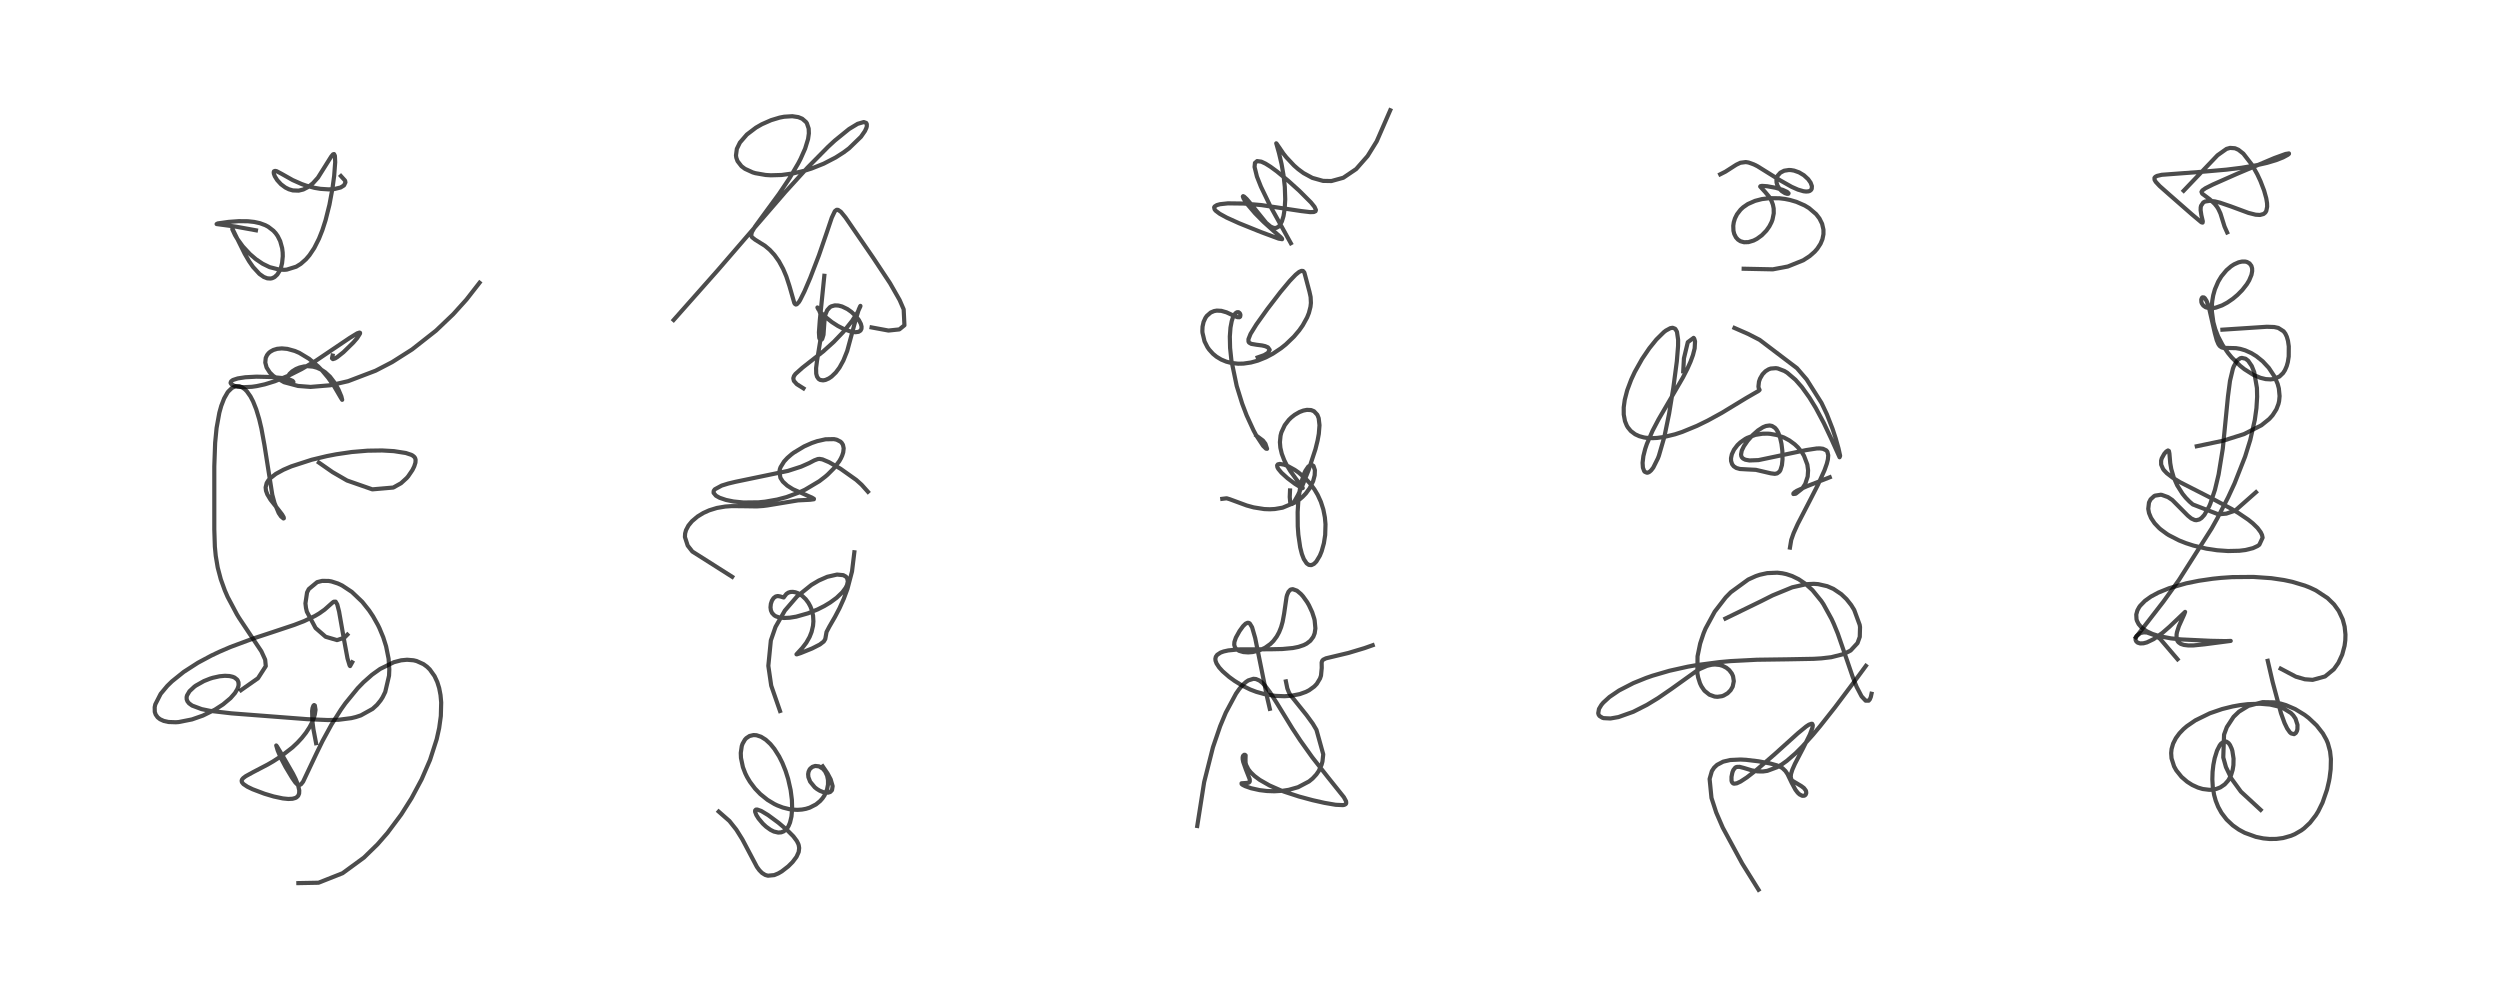 <?xml version="1.0" encoding="utf-8" standalone="no"?>
<!DOCTYPE svg PUBLIC "-//W3C//DTD SVG 1.1//EN"
  "http://www.w3.org/Graphics/SVG/1.1/DTD/svg11.dtd">
<!-- Created with matplotlib (https://matplotlib.org/) -->
<svg height="288pt" version="1.1" viewBox="0 0 720 288" width="720pt" xmlns="http://www.w3.org/2000/svg" xmlns:xlink="http://www.w3.org/1999/xlink">
 <defs>
  <style type="text/css">*{stroke-linecap:butt;stroke-linejoin:round;}</style>
 </defs>
 <g id="figure_1">
  <g id="patch_1">
   <path d="M 0 288 
L 720 288 
L 720 0 
L 0 0 
z
" style="fill:#ffffff;"/>
  </g>
  <g id="axes_1">
   <g id="line2d_1">
    <path clip-path="url(#pa37e6d76b0)" d="M 85.926 254.335 
L 91.737 254.224 
L 98.663 251.484 
L 104.804 246.993 
L 108.732 243.16 
L 111.572 239.904 
L 115.562 234.56 
L 118.53 229.867 
L 121.432 224.436 
L 123.85 218.851 
L 125.764 212.897 
L 126.48 209.682 
L 126.958 206.23 
L 127.062 202.315 
L 126.873 200.198 
L 126.481 198.154 
L 125.934 196.409 
L 125.14 194.702 
L 123.778 192.798 
L 122.971 192.015 
L 121.961 191.273 
L 119.981 190.379 
L 119.09 190.163 
L 117.233 190.009 
L 115.541 190.168 
L 113.438 190.711 
L 109.462 192.663 
L 107.159 194.309 
L 104.686 196.491 
L 103 198.227 
L 99.474 202.543 
L 98.207 204.332 
L 95.493 208.629 
L 92.877 213.425 
L 91.102 217.068 
L 87.293 225.123 
L 86.724 225.839 
L 86.301 226.089 
L 86.085 226.11 
L 85.643 225.935 
L 85.088 225.394 
L 84.17 224.086 
L 82.26 220.903 
L 80.867 218.254 
L 79.962 216.104 
L 79.555 214.699 
L 79.737 214.916 
L 81.378 217.629 
L 84.385 222.86 
L 85.17 224.441 
L 85.861 226.171 
L 86.187 227.647 
L 86.146 228.531 
L 85.882 229.168 
L 85.434 229.616 
L 85.089 229.807 
L 84.243 230.042 
L 83.023 230.103 
L 81.445 229.946 
L 78.807 229.382 
L 76.17 228.595 
L 72.761 227.306 
L 71.254 226.578 
L 70.114 225.818 
L 69.667 225.27 
L 69.59 224.827 
L 69.715 224.486 
L 70.049 224.088 
L 70.778 223.542 
L 72.962 222.343 
L 77.081 220.193 
L 78.66 219.278 
L 81.047 217.734 
L 84.176 215.298 
L 85.634 213.93 
L 86.927 212.533 
L 88.111 211.033 
L 89.17 209.403 
L 89.795 208.215 
L 90.317 206.965 
L 90.671 205.777 
L 90.871 204.424 
L 90.675 203.181 
L 90.474 203.058 
L 90.273 203.202 
L 90.002 203.927 
L 89.886 204.776 
L 89.964 207.725 
L 90.271 210.057 
L 91.032 214.042 
L 91.032 214.042 
" style="fill:none;stroke:#000000;stroke-linecap:square;stroke-opacity:0.7;stroke-width:1.2;"/>
   </g>
   <g id="line2d_2">
    <path clip-path="url(#pa37e6d76b0)" d="M 101.434 190.741 
L 100.827 191.835 
L 100.692 191.657 
L 100.075 189.618 
L 99.096 184.329 
L 97.656 176.129 
L 97.133 174.09 
L 96.659 173.271 
L 96.122 173.291 
L 95.756 173.557 
L 93.471 175.586 
L 91.898 176.692 
L 90.808 177.337 
L 87.608 178.869 
L 84.751 179.972 
L 78.408 182.087 
L 73.076 183.844 
L 66.375 186.333 
L 63.224 187.687 
L 60.926 188.774 
L 57.016 190.866 
L 52.922 193.502 
L 49.527 196.229 
L 48.186 197.533 
L 46.271 199.829 
L 44.724 202.865 
L 44.551 203.668 
L 44.574 205.011 
L 44.835 205.79 
L 45.397 206.584 
L 46.092 207.137 
L 47.168 207.629 
L 48.532 207.934 
L 50.634 208.01 
L 51.461 207.95 
L 55.286 207.195 
L 58.444 206.085 
L 61.91 204.374 
L 64.235 202.869 
L 66.375 201.078 
L 67.664 199.61 
L 68.369 198.435 
L 68.627 197.731 
L 68.714 197.267 
L 68.677 196.512 
L 68.44 195.934 
L 68.289 195.724 
L 67.568 195.149 
L 67.016 194.913 
L 66.094 194.7 
L 64.77 194.629 
L 63.237 194.769 
L 61.245 195.213 
L 60.467 195.458 
L 58.731 196.149 
L 56.401 197.459 
L 55.971 197.769 
L 54.575 199.076 
L 53.864 200.278 
L 53.747 200.76 
L 53.765 201.399 
L 53.975 201.965 
L 54.441 202.56 
L 55.329 203.205 
L 58.062 204.226 
L 60.514 204.729 
L 66.649 205.443 
L 88.428 207.118 
L 94.462 207.376 
L 97.546 207.29 
L 101.172 206.822 
L 102.469 206.51 
L 103.924 206.034 
L 107.296 204.164 
L 108.587 202.987 
L 109.629 201.706 
L 110.209 200.792 
L 110.947 199.281 
L 112.044 194.595 
L 112.122 192.809 
L 111.912 189.708 
L 111.191 186.123 
L 110.374 183.543 
L 109.284 180.918 
L 108.851 180.025 
L 107.424 177.482 
L 106.309 175.809 
L 104.345 173.343 
L 101.325 170.467 
L 98.557 168.635 
L 97.322 168.052 
L 95.482 167.461 
L 94.653 167.313 
L 92.787 167.293 
L 91.34 167.655 
L 88.929 169.652 
L 88.433 170.63 
L 87.966 173.772 
L 88.123 175.099 
L 88.381 176.185 
L 90.88 180.864 
L 93.778 183.385 
L 97.062 184.355 
L 99.17 183.659 
L 100.035 182.785 
L 100.035 182.785 
" style="fill:none;stroke:#000000;stroke-linecap:square;stroke-opacity:0.7;stroke-width:1.2;"/>
   </g>
   <g id="line2d_3">
    <path clip-path="url(#pa37e6d76b0)" d="M 69.4 198.771 
L 74.302 195.333 
L 76.544 191.842 
L 76.368 189.98 
L 75.274 187.578 
L 71.977 182.653 
L 68.89 178.016 
L 68.228 176.931 
L 65.562 171.914 
L 64.747 170.04 
L 63.585 166.818 
L 62.702 163.464 
L 62.131 160.075 
L 61.881 157.452 
L 61.718 152.441 
L 61.717 134.314 
L 61.958 127.55 
L 62.375 123.258 
L 63.174 118.849 
L 63.722 116.888 
L 64.551 114.747 
L 65.519 113.054 
L 65.733 112.768 
L 66.806 111.724 
L 67.843 111.244 
L 68.927 111.236 
L 69.802 111.583 
L 70.566 112.149 
L 71.103 112.703 
L 72.135 114.167 
L 72.894 115.629 
L 73.795 117.893 
L 74.651 120.729 
L 75.279 123.378 
L 76.166 128.221 
L 78.424 142.507 
L 79.058 144.865 
L 80.265 147.746 
L 80.93 148.73 
L 81.632 149.315 
L 81.743 149.273 
L 81.703 148.97 
L 81.265 148.203 
L 80.119 146.71 
L 77.92 143.933 
L 76.987 142.381 
L 76.606 141.332 
L 76.5 140.384 
L 76.803 139.116 
L 77.319 138.291 
L 77.742 137.815 
L 79.42 136.495 
L 81.666 135.27 
L 83.915 134.307 
L 89.764 132.409 
L 94.098 131.364 
L 96.854 130.831 
L 101.315 130.178 
L 105.842 129.798 
L 110.055 129.734 
L 113.443 129.928 
L 116.869 130.464 
L 118.458 130.988 
L 118.869 131.213 
L 119.332 131.603 
L 119.557 131.945 
L 119.69 132.409 
L 119.645 133.235 
L 119.298 134.322 
L 118.783 135.371 
L 117.559 137.175 
L 117.127 137.68 
L 115.491 139.173 
L 113.264 140.411 
L 107.238 140.935 
L 99.947 138.388 
L 95.787 135.977 
L 91.84 133.225 
L 91.84 133.225 
" style="fill:none;stroke:#000000;stroke-linecap:square;stroke-opacity:0.7;stroke-width:1.2;"/>
   </g>
   <g id="line2d_4">
    <path clip-path="url(#pa37e6d76b0)" d="M 95.786 102.401 
L 95.613 103.19 
L 95.878 103.43 
L 96.508 103.224 
L 97.139 102.839 
L 98.904 101.439 
L 101.721 98.688 
L 102.878 97.348 
L 103.695 96.053 
L 103.694 95.851 
L 103.539 95.778 
L 102.865 96.003 
L 100.657 97.356 
L 90.969 103.893 
L 86.861 106.301 
L 83.173 108.161 
L 79.158 109.799 
L 76.247 110.694 
L 73.942 111.196 
L 72.55 111.397 
L 70.081 111.515 
L 68.573 111.382 
L 67.452 111.106 
L 66.606 110.627 
L 66.408 110.273 
L 66.519 109.882 
L 66.926 109.538 
L 67.171 109.408 
L 68.465 108.987 
L 70.65 108.65 
L 73.858 108.48 
L 78.238 108.585 
L 81.193 108.869 
L 83.337 109.29 
L 84.276 109.684 
L 84.508 109.991 
L 84.405 110.18 
L 84.094 110.301 
L 83.539 110.274 
L 83.144 110.1 
L 82.756 109.609 
L 82.69 109.145 
L 82.87 108.46 
L 83.401 107.657 
L 84.159 106.95 
L 85.232 106.278 
L 86.256 105.853 
L 87.562 105.541 
L 88.559 105.457 
L 90.149 105.592 
L 91.269 105.896 
L 92.526 106.463 
L 93.636 107.193 
L 95.024 108.472 
L 96.416 110.29 
L 97.476 112.18 
L 98.312 114.172 
L 98.548 115.149 
L 98.156 114.54 
L 96.169 111.145 
L 94.549 108.836 
L 92.858 106.805 
L 91.627 105.533 
L 89.024 103.336 
L 86.205 101.634 
L 84.914 101.079 
L 82.76 100.483 
L 81.159 100.339 
L 79.824 100.463 
L 78.717 100.796 
L 77.853 101.279 
L 77.356 101.705 
L 76.91 102.265 
L 76.531 103.086 
L 76.398 104.419 
L 76.775 105.837 
L 77.7 107.283 
L 78.752 108.31 
L 81.832 110.085 
L 85.841 111.152 
L 89.444 111.43 
L 95.166 110.955 
L 100.258 109.781 
L 108.165 106.766 
L 112.925 104.293 
L 118.672 100.644 
L 125.545 95.241 
L 130.531 90.49 
L 134.323 86.289 
L 138.109 81.43 
L 138.109 81.43 
" style="fill:none;stroke:#000000;stroke-linecap:square;stroke-opacity:0.7;stroke-width:1.2;"/>
   </g>
   <g id="line2d_5">
    <path clip-path="url(#pa37e6d76b0)" d="M 73.713 66.327 
L 67.854 65.26 
L 62.385 64.525 
L 62.716 64.344 
L 65.85 63.905 
L 68.769 63.695 
L 71.404 63.721 
L 73.24 63.921 
L 74.872 64.284 
L 76.404 64.854 
L 77.251 65.303 
L 78.749 66.456 
L 79.427 67.209 
L 79.978 67.997 
L 80.696 69.442 
L 81.257 71.46 
L 81.408 72.682 
L 81.438 73.82 
L 81.24 75.768 
L 80.985 76.821 
L 80.574 77.909 
L 79.861 79.07 
L 79.1 79.778 
L 78.417 80.113 
L 77.908 80.221 
L 76.974 80.158 
L 75.982 79.778 
L 74.725 78.898 
L 72.877 76.884 
L 71.729 75.228 
L 70.488 73.103 
L 68.644 69.383 
L 67.031 66.079 
L 66.899 65.96 
L 66.908 66.043 
L 67.695 67.733 
L 68.258 68.669 
L 69.915 70.949 
L 71.926 73.124 
L 73.706 74.656 
L 75.637 75.957 
L 77.649 76.938 
L 80.449 77.656 
L 81.926 77.705 
L 82.598 77.645 
L 85.302 76.808 
L 86.629 75.989 
L 88.111 74.68 
L 89.127 73.497 
L 90.503 71.437 
L 91.863 68.745 
L 92.839 66.29 
L 93.758 63.438 
L 94.883 58.953 
L 95.756 54.231 
L 96.239 50.635 
L 96.536 46.709 
L 96.449 44.865 
L 96.206 44.373 
L 95.908 44.451 
L 95.398 45.068 
L 91.562 51.176 
L 90.127 52.765 
L 88.876 53.779 
L 87.352 54.575 
L 86.008 54.902 
L 84.333 54.843 
L 83.196 54.511 
L 82.166 53.996 
L 80.927 53.069 
L 79.839 51.881 
L 79.156 50.787 
L 78.87 50.031 
L 78.825 49.589 
L 78.913 49.333 
L 79.245 49.206 
L 79.697 49.317 
L 81.156 50.093 
L 84.287 51.86 
L 86.857 52.997 
L 88.204 53.469 
L 90.593 54.1 
L 92.289 54.387 
L 94.645 54.542 
L 96.323 54.435 
L 98.106 53.992 
L 99.083 53.385 
L 99.484 52.517 
L 99.384 52.02 
L 98.185 50.699 
L 98.185 50.699 
" style="fill:none;stroke:#000000;stroke-linecap:square;stroke-opacity:0.7;stroke-width:1.2;"/>
   </g>
   <g id="line2d_6">
    <path clip-path="url(#pa37e6d76b0)" d="M 206.984 233.739 
L 210.075 236.445 
L 212.058 238.941 
L 213.796 241.726 
L 217.993 249.667 
L 218.692 250.623 
L 219.464 251.406 
L 220.378 251.977 
L 221.162 252.204 
L 222.987 252.026 
L 224.162 251.536 
L 225.15 250.957 
L 227.027 249.502 
L 228.262 248.266 
L 229.397 246.761 
L 230.023 245.371 
L 230.161 244.23 
L 230.039 243.453 
L 229.908 243.052 
L 229.483 242.198 
L 228.494 240.87 
L 226.636 239.006 
L 224.177 236.931 
L 221.2 234.737 
L 219.248 233.564 
L 218.078 233.143 
L 217.706 233.168 
L 217.481 233.406 
L 217.47 233.785 
L 217.824 234.722 
L 218.453 235.728 
L 219.69 237.205 
L 220.634 238.087 
L 221.888 238.991 
L 222.877 239.483 
L 224.141 239.78 
L 225.004 239.711 
L 225.717 239.429 
L 226.5 238.779 
L 226.903 238.237 
L 227.145 237.808 
L 227.531 236.875 
L 227.945 235.139 
L 228.139 232.921 
L 228.064 230.351 
L 227.707 227.561 
L 226.982 224.342 
L 226.25 222.023 
L 225.318 219.709 
L 224.372 217.821 
L 223.024 215.689 
L 221.876 214.279 
L 220.528 213.029 
L 219.19 212.188 
L 217.88 211.753 
L 217.033 211.696 
L 215.869 211.967 
L 214.927 212.596 
L 214.529 213.033 
L 213.856 214.212 
L 213.63 214.871 
L 213.342 216.836 
L 213.397 218.285 
L 213.96 220.946 
L 214.641 222.724 
L 215.15 223.757 
L 215.977 225.152 
L 217.449 227.112 
L 218.961 228.686 
L 221.035 230.358 
L 223.009 231.549 
L 223.866 231.961 
L 225.483 232.58 
L 227.367 233.048 
L 228.167 233.163 
L 229.679 233.24 
L 230.977 233.15 
L 232.083 232.945 
L 233.185 232.605 
L 235.002 231.673 
L 236.199 230.692 
L 236.912 229.882 
L 237.473 229.041 
L 238.192 227.37 
L 238.468 225.915 
L 238.459 224.612 
L 238.213 223.404 
L 237.662 222.199 
L 237.008 221.401 
L 235.874 220.708 
L 234.79 220.593 
L 233.988 220.85 
L 233.356 221.36 
L 233.15 221.636 
L 232.865 222.258 
L 232.745 222.961 
L 232.818 223.827 
L 233.322 225.125 
L 234.645 226.733 
L 235.298 227.248 
L 236.11 227.739 
L 237.152 228.157 
L 238.433 228.296 
L 239.105 228.092 
L 239.61 227.579 
L 239.802 226.403 
L 239.234 224.45 
L 238.328 222.748 
L 236.942 220.711 
L 236.942 220.711 
" style="fill:none;stroke:#000000;stroke-linecap:square;stroke-opacity:0.7;stroke-width:1.2;"/>
   </g>
   <g id="line2d_7">
    <path clip-path="url(#pa37e6d76b0)" d="M 224.641 204.769 
L 222.109 197.467 
L 221.279 191.767 
L 222.002 184.449 
L 223.351 180.543 
L 226.042 175.841 
L 229.517 171.811 
L 233.68 168.457 
L 235.813 167.194 
L 238.257 166.115 
L 241.062 165.475 
L 242.865 165.647 
L 243.603 166.052 
L 243.965 166.491 
L 244.181 167.42 
L 243.938 168.512 
L 243.538 169.311 
L 242.597 170.579 
L 240.95 172.157 
L 239.109 173.509 
L 237.416 174.53 
L 235.459 175.52 
L 232.73 176.627 
L 229.314 177.596 
L 227.468 177.897 
L 225.797 177.978 
L 224.38 177.816 
L 223.463 177.502 
L 223.014 177.236 
L 222.357 176.554 
L 222.023 175.801 
L 221.902 174.926 
L 222.005 173.912 
L 222.311 172.995 
L 222.779 172.266 
L 223.375 171.802 
L 223.982 171.653 
L 224.711 171.779 
L 225.697 172.079 
L 225.956 171.727 
L 226.484 171.049 
L 227.036 170.68 
L 227.624 170.495 
L 228.312 170.454 
L 229.088 170.582 
L 229.797 170.839 
L 230.993 171.566 
L 232.054 172.573 
L 232.844 173.643 
L 233.39 174.656 
L 233.816 175.765 
L 234.166 177.327 
L 234.258 178.975 
L 234.15 180.221 
L 233.738 181.988 
L 233.165 183.437 
L 232.217 185.108 
L 231.09 186.581 
L 229.386 188.442 
L 229.511 188.443 
L 230.584 188.095 
L 233.876 186.761 
L 236.083 185.636 
L 237.243 184.755 
L 237.679 184.038 
L 238.043 182.001 
L 238.853 180.462 
L 240.478 177.651 
L 241.786 175.154 
L 243.015 172.424 
L 244.057 169.614 
L 245.38 164.577 
L 246.05 159.055 
L 246.05 159.055 
" style="fill:none;stroke:#000000;stroke-linecap:square;stroke-opacity:0.7;stroke-width:1.2;"/>
   </g>
   <g id="line2d_8">
    <path clip-path="url(#pa37e6d76b0)" d="M 210.876 166.123 
L 199.389 158.836 
L 198.057 157.13 
L 197.255 154.658 
L 197.314 153.637 
L 197.574 152.682 
L 198.264 151.363 
L 199.281 150.124 
L 200.875 148.77 
L 202.55 147.744 
L 204.255 146.974 
L 206.457 146.295 
L 208.874 145.884 
L 210.658 145.763 
L 213.318 145.775 
L 217.974 145.845 
L 219.801 145.718 
L 220.968 145.572 
L 229.835 144.107 
L 233.305 143.931 
L 234.395 143.784 
L 234.413 143.658 
L 233.819 143.3 
L 228.367 140.897 
L 226.737 139.87 
L 225.467 138.709 
L 224.755 137.604 
L 224.466 135.791 
L 224.616 135.058 
L 224.806 134.538 
L 225.814 132.913 
L 226.752 131.894 
L 227.937 130.865 
L 228.6 130.368 
L 231.58 128.573 
L 233.8 127.586 
L 235.383 127.044 
L 237.737 126.517 
L 240.173 126.467 
L 240.96 126.634 
L 242.056 127.187 
L 242.41 127.532 
L 242.77 128.125 
L 242.977 129.118 
L 242.847 130.285 
L 242.549 131.209 
L 242.187 131.998 
L 241.724 132.808 
L 240.152 134.886 
L 238.346 136.694 
L 237.668 137.278 
L 235.964 138.585 
L 231.842 141.04 
L 230.185 141.811 
L 226.502 143.165 
L 223.839 143.87 
L 220.351 144.482 
L 218.484 144.668 
L 214.094 144.719 
L 211.244 144.428 
L 209.085 143.984 
L 207.235 143.353 
L 206.189 142.765 
L 205.514 141.947 
L 205.531 141.399 
L 205.865 140.92 
L 207.85 139.844 
L 209.767 139.252 
L 211.836 138.756 
L 226.908 135.624 
L 230.713 134.397 
L 233.028 133.371 
L 234.527 132.585 
L 235.53 132.207 
L 236.025 132.162 
L 236.882 132.307 
L 238.771 133.111 
L 242.075 135.001 
L 246.589 138.205 
L 248.149 139.603 
L 249.963 141.632 
L 249.963 141.632 
" style="fill:none;stroke:#000000;stroke-linecap:square;stroke-opacity:0.7;stroke-width:1.2;"/>
   </g>
   <g id="line2d_9">
    <path clip-path="url(#pa37e6d76b0)" d="M 231.393 111.845 
L 229.494 110.651 
L 228.63 109.693 
L 228.465 108.939 
L 228.669 108.297 
L 229.087 107.703 
L 231.138 105.874 
L 237.058 101.231 
L 240.136 98.453 
L 242.911 95.551 
L 245.432 92.387 
L 247.001 89.926 
L 247.784 88.241 
L 247.803 88.098 
L 247.761 88.127 
L 247.335 89.088 
L 246.478 91.908 
L 243.996 101.078 
L 242.899 103.815 
L 241.77 105.863 
L 240.705 107.288 
L 239.498 108.451 
L 238.701 108.995 
L 237.75 109.417 
L 237.052 109.547 
L 236.207 109.419 
L 235.751 109.128 
L 235.299 108.469 
L 235.07 107.617 
L 235.034 106.013 
L 235.301 103.89 
L 236.555 96.218 
L 236.664 93.88 
L 236.542 91.863 
L 236.22 90.208 
L 235.78 89.017 
L 235.423 88.545 
L 235.424 88.585 
L 235.713 89.125 
L 236.433 90.025 
L 237.532 91.121 
L 239.577 92.759 
L 241.315 93.878 
L 243.191 94.837 
L 244.977 95.473 
L 246.332 95.684 
L 247.275 95.559 
L 247.83 95.204 
L 248.097 94.691 
L 248.128 94.069 
L 247.928 93.279 
L 247.36 92.182 
L 246.422 90.976 
L 245.211 89.835 
L 244.055 89.017 
L 242.521 88.272 
L 241.45 87.993 
L 240.425 87.955 
L 239.428 88.226 
L 238.997 88.486 
L 238.231 89.342 
L 237.726 90.561 
L 237.502 91.724 
L 237.366 93.588 
L 237.171 96.395 
L 236.808 97.582 
L 236.666 97.788 
L 236.393 97.957 
L 236.193 97.876 
L 235.947 97.308 
L 235.85 95.71 
L 236.095 92.327 
L 237.405 79.429 
L 237.405 79.429 
" style="fill:none;stroke:#000000;stroke-linecap:square;stroke-opacity:0.7;stroke-width:1.2;"/>
   </g>
   <g id="line2d_10">
    <path clip-path="url(#pa37e6d76b0)" d="M 194.013 92.157 
L 206.671 77.879 
L 226.179 55.285 
L 232.55 48.288 
L 238.499 42.268 
L 240.423 40.492 
L 244.532 37.158 
L 246.994 35.666 
L 248.764 35.15 
L 249.465 35.403 
L 249.643 35.75 
L 249.638 36.378 
L 249.521 36.82 
L 249.102 37.739 
L 247.954 39.399 
L 244.514 42.729 
L 242.94 43.901 
L 240.679 45.348 
L 237.225 47.141 
L 233.737 48.532 
L 231.756 49.155 
L 228.433 49.94 
L 225.083 50.396 
L 222.008 50.484 
L 220.511 50.393 
L 217.529 49.872 
L 216.785 49.649 
L 214.549 48.623 
L 213.548 47.87 
L 212.415 46.414 
L 212.058 45.43 
L 211.96 44.764 
L 212.21 42.871 
L 213.092 41.062 
L 215.092 38.751 
L 217.709 36.764 
L 219.419 35.782 
L 222.084 34.606 
L 224.542 33.867 
L 225.834 33.617 
L 228.188 33.471 
L 229.908 33.727 
L 231.037 34.191 
L 232.144 35.154 
L 232.389 35.521 
L 232.898 37.029 
L 232.952 38.428 
L 232.723 40.04 
L 231.875 42.809 
L 230.571 45.741 
L 229.915 47.009 
L 227.412 51.275 
L 224.388 55.792 
L 219.9 61.909 
L 217.459 65.253 
L 216.547 66.836 
L 216.353 67.675 
L 216.458 68.113 
L 216.601 68.336 
L 217.453 69.01 
L 220.318 70.799 
L 221.723 71.988 
L 223.055 73.439 
L 224.329 75.228 
L 225.541 77.445 
L 226.46 79.621 
L 227.351 82.344 
L 228.762 87.269 
L 228.939 87.539 
L 229.19 87.7 
L 229.466 87.645 
L 230.063 87.014 
L 230.427 86.433 
L 231.684 83.916 
L 233.33 80.074 
L 235.846 73.533 
L 238.141 66.867 
L 239.543 62.711 
L 240.402 60.89 
L 240.518 60.741 
L 240.962 60.422 
L 241.331 60.421 
L 242.168 60.993 
L 243.494 62.618 
L 251.454 74.205 
L 256.331 81.567 
L 259.097 86.414 
L 260.256 89.09 
L 260.475 93.677 
L 259.017 94.868 
L 255.884 95.197 
L 251.016 94.298 
L 251.016 94.298 
" style="fill:none;stroke:#000000;stroke-linecap:square;stroke-opacity:0.7;stroke-width:1.2;"/>
   </g>
   <g id="line2d_11">
    <path clip-path="url(#pa37e6d76b0)" d="M 344.805 237.884 
L 346.797 225.239 
L 349.332 215.21 
L 351.41 209.126 
L 353.029 205.246 
L 355.972 199.761 
L 356.887 198.459 
L 357.899 197.263 
L 358.784 196.446 
L 359.491 195.962 
L 360.979 195.494 
L 361.728 195.569 
L 362.681 195.979 
L 363.446 196.557 
L 364.251 197.377 
L 365.792 199.425 
L 367.841 202.675 
L 372.189 209.775 
L 374.499 213.281 
L 377.91 218.065 
L 382.345 223.725 
L 387.029 229.581 
L 387.673 230.776 
L 387.718 231.343 
L 387.572 231.586 
L 387.181 231.794 
L 386.763 231.872 
L 384.67 231.779 
L 381.435 231.222 
L 378.04 230.455 
L 374.119 229.4 
L 369.931 228.032 
L 368.77 227.593 
L 365.607 226.205 
L 362.797 224.601 
L 361.302 223.486 
L 360.206 222.432 
L 359.503 221.536 
L 358.882 220.304 
L 358.723 219.67 
L 358.705 218.618 
L 358.739 217.543 
L 358.536 217.383 
L 358.341 217.377 
L 358.005 217.657 
L 357.885 218.092 
L 357.89 218.614 
L 358.032 219.393 
L 358.803 221.585 
L 359.903 224.389 
L 359.947 225.019 
L 359.82 225.274 
L 359.555 225.434 
L 358.738 225.508 
L 357.565 225.585 
L 357.589 225.803 
L 357.894 226.046 
L 358.604 226.41 
L 360.335 227.016 
L 362.782 227.557 
L 364.847 227.808 
L 367.027 227.886 
L 369.399 227.745 
L 371.143 227.475 
L 373.845 226.712 
L 376.998 225.051 
L 378.026 224.213 
L 379.113 223.039 
L 379.798 222.038 
L 380.617 220.233 
L 380.87 219.299 
L 381.094 217.246 
L 379.14 210.2 
L 378.08 208.418 
L 376.251 205.909 
L 371.593 200.114 
L 371.191 199.372 
L 370.754 198.28 
L 370.339 196.245 
L 370.339 196.245 
" style="fill:none;stroke:#000000;stroke-linecap:square;stroke-opacity:0.7;stroke-width:1.2;"/>
   </g>
   <g id="line2d_12">
    <path clip-path="url(#pa37e6d76b0)" d="M 365.701 204.139 
L 364.982 201.047 
L 362.586 189.176 
L 361.494 183.753 
L 360.598 180.648 
L 359.951 179.581 
L 359.664 179.394 
L 359.315 179.352 
L 358.727 179.624 
L 358.009 180.331 
L 356.994 181.728 
L 355.939 183.623 
L 355.511 184.873 
L 355.455 185.706 
L 355.682 186.449 
L 356.101 186.963 
L 356.863 187.44 
L 358.093 187.794 
L 359.476 187.894 
L 360.746 187.792 
L 362.673 187.318 
L 364.344 186.556 
L 365.877 185.463 
L 366.731 184.616 
L 367.709 183.31 
L 368.386 182.066 
L 368.965 180.607 
L 369.403 179.041 
L 369.826 176.744 
L 370.524 171.938 
L 370.669 171.391 
L 371.072 170.444 
L 371.588 169.879 
L 371.745 169.79 
L 372.31 169.675 
L 373.531 170.121 
L 374.671 171.081 
L 375.245 171.721 
L 376.44 173.39 
L 376.965 174.293 
L 377.906 176.309 
L 378.499 178.144 
L 378.619 178.67 
L 378.833 180.977 
L 378.624 182.39 
L 378.227 183.406 
L 377.385 184.542 
L 376.305 185.369 
L 375.476 185.79 
L 373.964 186.301 
L 372.36 186.627 
L 369.305 186.917 
L 365.895 186.988 
L 356.69 187.023 
L 353.731 187.325 
L 352.403 187.624 
L 351.534 187.94 
L 350.546 188.59 
L 350.157 189.152 
L 350.023 189.737 
L 350.072 190.281 
L 350.368 191.088 
L 351.129 192.241 
L 352.149 193.358 
L 353.986 194.953 
L 355.526 196.073 
L 357.733 197.435 
L 360.084 198.59 
L 361.851 199.26 
L 364.25 199.926 
L 367.308 200.411 
L 369.933 200.512 
L 371.866 200.38 
L 374.333 199.899 
L 376.11 199.259 
L 377.02 198.794 
L 378.506 197.72 
L 379.234 196.954 
L 380.167 195.403 
L 380.449 194.563 
L 380.659 192.383 
L 380.635 190.805 
L 380.79 190.31 
L 381.064 189.996 
L 381.878 189.596 
L 384.887 188.876 
L 388.357 188.046 
L 392.96 186.664 
L 395.335 185.825 
L 395.335 185.825 
" style="fill:none;stroke:#000000;stroke-linecap:square;stroke-opacity:0.7;stroke-width:1.2;"/>
   </g>
   <g id="line2d_13">
    <path clip-path="url(#pa37e6d76b0)" d="M 352.013 143.664 
L 353.271 143.51 
L 354.149 143.771 
L 359.053 145.582 
L 361.065 146.132 
L 364.104 146.613 
L 365.716 146.671 
L 367.171 146.594 
L 369.388 146.207 
L 373.06 144.675 
L 374.263 143.846 
L 375.164 143.075 
L 376.105 142.087 
L 377.183 140.612 
L 378.19 138.548 
L 378.627 136.886 
L 378.691 135.41 
L 378.285 134.19 
L 377.833 133.894 
L 377.453 133.92 
L 376.765 134.399 
L 375.964 135.586 
L 375.631 136.299 
L 374.776 138.942 
L 374.378 140.812 
L 373.925 144.157 
L 373.721 147.446 
L 373.752 151.578 
L 373.924 154.008 
L 374.453 157.634 
L 374.947 159.58 
L 375.5 161.018 
L 376.32 162.254 
L 376.965 162.695 
L 377.666 162.758 
L 378.433 162.393 
L 379.101 161.728 
L 380.112 160.047 
L 380.638 158.755 
L 381.281 156.453 
L 381.653 154.061 
L 381.742 151.004 
L 381.566 149.012 
L 381.122 146.741 
L 380.409 144.518 
L 379.507 142.542 
L 378.557 140.937 
L 377.38 139.338 
L 375.872 137.696 
L 373.983 136.08 
L 372.893 135.321 
L 371.002 134.28 
L 369.835 133.829 
L 368.588 133.607 
L 368.028 133.735 
L 367.814 134.036 
L 367.89 134.56 
L 368.164 135.066 
L 369.065 136.151 
L 370.782 137.71 
L 372.959 139.355 
L 374.851 140.521 
L 375.192 140.55 
L 375.001 140.156 
L 373.328 138.022 
L 371.623 135.674 
L 370.53 133.871 
L 369.838 132.486 
L 369.152 130.681 
L 368.744 128.94 
L 368.614 127.355 
L 368.799 125.456 
L 369.039 124.532 
L 370.013 122.439 
L 371.187 120.918 
L 371.904 120.222 
L 372.874 119.461 
L 374.24 118.671 
L 375.352 118.247 
L 376.399 118.04 
L 377.601 118.103 
L 378.441 118.442 
L 379.4 119.475 
L 379.784 120.458 
L 380.014 122.456 
L 379.819 124.934 
L 379.466 126.87 
L 378.848 129.365 
L 376.849 135.454 
L 375.156 139.678 
L 373.848 142.512 
L 372.806 144.372 
L 372.133 145.153 
L 371.607 144.933 
L 371.446 143.144 
L 371.526 141.248 
L 371.526 141.248 
" style="fill:none;stroke:#000000;stroke-linecap:square;stroke-opacity:0.7;stroke-width:1.2;"/>
   </g>
   <g id="line2d_14">
    <path clip-path="url(#pa37e6d76b0)" d="M 361.868 125.494 
L 363.732 126.882 
L 364.431 127.796 
L 364.92 129.252 
L 364.61 129.214 
L 363.78 128.409 
L 361.784 125.376 
L 361.012 123.94 
L 359.034 119.631 
L 357.751 116.263 
L 356.17 111.158 
L 354.652 103.857 
L 354.265 100.21 
L 354.189 96.926 
L 354.378 94.354 
L 354.727 92.511 
L 355.062 91.469 
L 355.769 90.254 
L 356.264 89.912 
L 356.69 89.911 
L 357.061 90.201 
L 357.253 90.654 
L 357.164 91.202 
L 356.933 91.366 
L 356.369 91.346 
L 355.193 90.86 
L 353.236 89.951 
L 351.74 89.522 
L 350.443 89.455 
L 349.663 89.59 
L 348.687 90.002 
L 347.559 90.984 
L 347.159 91.556 
L 346.628 92.723 
L 346.331 94.077 
L 346.281 95.341 
L 346.312 95.82 
L 346.91 98.319 
L 347.742 99.967 
L 348.233 100.675 
L 349.33 101.892 
L 350.356 102.734 
L 351.715 103.555 
L 353.171 104.156 
L 354.525 104.513 
L 356.56 104.747 
L 358.109 104.715 
L 360.266 104.403 
L 362.237 103.865 
L 364.607 102.913 
L 366.606 101.851 
L 368.953 100.282 
L 370.314 99.195 
L 372.659 96.945 
L 374.175 95.143 
L 375.189 93.703 
L 376.442 91.431 
L 376.964 90.128 
L 377.421 88.353 
L 377.542 87.256 
L 377.46 85.542 
L 377.128 84.029 
L 376.039 79.926 
L 375.645 78.469 
L 375.278 78.046 
L 374.841 77.998 
L 374.14 78.318 
L 373.134 79.135 
L 371.463 80.875 
L 368.768 84.104 
L 365.015 88.991 
L 361.82 93.467 
L 360.159 96.162 
L 359.554 97.681 
L 359.566 98.381 
L 359.736 98.673 
L 360.37 99.035 
L 361.912 99.294 
L 363.454 99.488 
L 364.335 99.685 
L 365.168 100.039 
L 365.667 100.748 
L 365.124 101.651 
L 364.049 102.293 
L 362.204 102.939 
L 362.204 102.939 
" style="fill:none;stroke:#000000;stroke-linecap:square;stroke-opacity:0.7;stroke-width:1.2;"/>
   </g>
   <g id="line2d_15">
    <path clip-path="url(#pa37e6d76b0)" d="M 371.76 70.048 
L 365.837 59.345 
L 363.148 53.77 
L 361.997 50.866 
L 361.313 48.085 
L 361.427 46.925 
L 362.049 46.392 
L 363.26 46.555 
L 364.451 47.113 
L 365.893 48.014 
L 367.784 49.4 
L 371.065 52.115 
L 374.208 54.953 
L 377.558 58.303 
L 378.58 59.573 
L 378.982 60.472 
L 378.869 60.833 
L 378.377 61.056 
L 377.346 61.094 
L 374.817 60.795 
L 363.319 59.07 
L 358.266 58.624 
L 353.643 58.564 
L 351.378 58.81 
L 350.462 59.064 
L 349.827 59.455 
L 349.677 59.715 
L 349.803 60.306 
L 350.124 60.696 
L 351.274 61.567 
L 353.276 62.668 
L 356.842 64.286 
L 363.168 66.839 
L 368.253 68.724 
L 369.242 68.887 
L 369.229 68.752 
L 368.831 68.3 
L 366.786 66.505 
L 363.916 63.915 
L 361.47 61.452 
L 359.302 58.906 
L 358.151 57.176 
L 357.945 56.597 
L 358.025 56.492 
L 358.315 56.629 
L 359.043 57.307 
L 360.488 59.019 
L 364.662 64.187 
L 365.952 65.269 
L 366.852 65.653 
L 367.525 65.648 
L 368.203 65.29 
L 368.65 64.787 
L 369.201 63.726 
L 369.653 62.219 
L 369.987 60.164 
L 370.146 57.41 
L 370.026 53.836 
L 369.657 50.489 
L 369.089 47.232 
L 368.342 44.06 
L 367.56 41.275 
L 367.691 41.416 
L 369.632 44.257 
L 370.467 45.306 
L 372.69 47.674 
L 373.88 48.717 
L 375.416 49.852 
L 377.945 51.227 
L 381.039 52.094 
L 383.44 52.14 
L 386.876 51.192 
L 390.573 48.691 
L 393.862 44.945 
L 396.494 40.693 
L 400.389 31.75 
L 400.389 31.75 
" style="fill:none;stroke:#000000;stroke-linecap:square;stroke-opacity:0.7;stroke-width:1.2;"/>
   </g>
   <g id="line2d_16">
    <path clip-path="url(#pa37e6d76b0)" d="M 506.462 256.25 
L 501.741 248.674 
L 496.153 238.356 
L 494.263 233.987 
L 492.905 229.8 
L 492.365 224.332 
L 493.014 222.075 
L 493.665 221.085 
L 494.513 220.281 
L 496.272 219.357 
L 498.291 218.885 
L 501.261 218.743 
L 502.862 218.827 
L 506.463 219.257 
L 509.76 219.871 
L 511.724 220.417 
L 512.999 220.999 
L 513.397 221.266 
L 514.213 222.054 
L 514.804 222.933 
L 516.014 225.454 
L 517.076 227.431 
L 517.732 228.294 
L 518.27 228.796 
L 519.05 229.189 
L 519.651 229.167 
L 520.008 228.913 
L 520.205 228.428 
L 520.15 227.889 
L 520.052 227.641 
L 519.53 226.952 
L 518.757 226.376 
L 516.149 224.822 
L 515.879 224.401 
L 515.731 223.686 
L 515.814 222.9 
L 516.187 221.689 
L 516.939 219.985 
L 519.32 215.415 
L 521.245 211.546 
L 522.002 209.509 
L 522.09 208.844 
L 521.918 208.468 
L 521.749 208.424 
L 520.957 208.709 
L 520.137 209.252 
L 517.788 211.182 
L 511.113 217.204 
L 506.008 221.628 
L 503.089 223.903 
L 501.281 225.086 
L 500.181 225.596 
L 499.414 225.705 
L 499.099 225.597 
L 498.793 225.228 
L 498.677 224.82 
L 498.673 223.716 
L 498.924 222.471 
L 499.196 221.774 
L 499.753 221.069 
L 500.15 220.876 
L 500.983 220.847 
L 502.299 221.19 
L 504.517 221.865 
L 506.202 222.162 
L 507.743 222.183 
L 508.981 222.006 
L 511.81 220.955 
L 513.197 220.135 
L 514.607 219.124 
L 517.114 216.955 
L 519.033 215.039 
L 522.137 211.589 
L 524.188 209.136 
L 528.423 203.776 
L 534.87 195.183 
L 537.379 191.77 
L 537.379 191.77 
" style="fill:none;stroke:#000000;stroke-linecap:square;stroke-opacity:0.7;stroke-width:1.2;"/>
   </g>
   <g id="line2d_17">
    <path clip-path="url(#pa37e6d76b0)" d="M 496.916 178.145 
L 507.238 173.121 
L 510.507 171.473 
L 516.172 169.145 
L 520.203 168.246 
L 522.4 168.144 
L 523.641 168.234 
L 526.225 168.82 
L 528.03 169.602 
L 530.289 171.119 
L 531.793 172.554 
L 533.13 174.235 
L 534.012 175.66 
L 535.589 179.962 
L 535.688 180.601 
L 535.612 183.42 
L 534.964 185.205 
L 532.988 187.344 
L 530.998 188.365 
L 527.393 189.276 
L 524.587 189.603 
L 522.339 189.743 
L 514.789 189.883 
L 505.97 190.007 
L 498.458 190.394 
L 495.252 190.68 
L 488.753 191.532 
L 486.087 192.002 
L 480.802 193.178 
L 475.91 194.607 
L 474.067 195.249 
L 470.42 196.727 
L 466.283 198.859 
L 463.519 200.738 
L 461.748 202.356 
L 461.209 202.997 
L 460.503 204.173 
L 460.288 205.415 
L 460.412 205.837 
L 460.666 206.208 
L 461.513 206.724 
L 461.857 206.824 
L 463.809 206.922 
L 466.127 206.513 
L 470.384 204.994 
L 474.324 202.997 
L 477.53 201.048 
L 481.383 198.397 
L 488.774 193.107 
L 489.572 192.651 
L 491.636 191.754 
L 492.981 191.444 
L 493.906 191.375 
L 495.237 191.505 
L 496.175 191.784 
L 497.192 192.31 
L 498.009 192.977 
L 498.769 193.976 
L 499.116 194.754 
L 499.337 196.189 
L 499.016 197.744 
L 498.427 198.777 
L 497.546 199.668 
L 496.405 200.328 
L 495.88 200.508 
L 494.63 200.681 
L 493.806 200.61 
L 492.315 200.073 
L 490.951 198.978 
L 490.777 198.779 
L 490.011 197.654 
L 489.6 196.799 
L 489.062 195.1 
L 488.846 193.901 
L 488.889 189.023 
L 489.648 185.337 
L 490.633 182.388 
L 491.199 181.024 
L 493.835 176.161 
L 496.997 172.062 
L 498.469 170.565 
L 503.484 166.908 
L 505.691 165.909 
L 506.837 165.526 
L 508.955 165.06 
L 511.87 164.935 
L 513.309 165.102 
L 514.469 165.352 
L 516.131 165.902 
L 518.024 166.824 
L 519.98 168.147 
L 522.009 169.984 
L 524.528 173.079 
L 525.151 174.012 
L 527.491 178.265 
L 528.139 179.684 
L 529.28 182.463 
L 532.074 190.552 
L 533.565 194.918 
L 534.707 197.81 
L 536.135 200.544 
L 537.287 201.784 
L 538.182 201.794 
L 538.505 201.419 
L 538.796 200.72 
L 538.996 199.804 
L 538.996 199.804 
" style="fill:none;stroke:#000000;stroke-linecap:square;stroke-opacity:0.7;stroke-width:1.2;"/>
   </g>
   <g id="line2d_18">
    <path clip-path="url(#pa37e6d76b0)" d="M 515.509 157.702 
L 515.874 155.505 
L 516.558 153.553 
L 517.736 150.934 
L 521.415 143.82 
L 523.559 139.625 
L 525.46 135.421 
L 526.124 133.549 
L 526.429 132.322 
L 526.535 131.136 
L 526.276 130.093 
L 525.955 129.694 
L 525.005 129.244 
L 524.108 129.14 
L 523.197 129.165 
L 520.221 129.617 
L 506.454 132.509 
L 503.837 132.609 
L 502.646 132.393 
L 501.993 132.063 
L 501.658 131.711 
L 501.488 131.346 
L 501.419 130.866 
L 501.626 129.784 
L 502.227 128.522 
L 503.327 126.925 
L 504.731 125.343 
L 506.306 123.95 
L 507.731 123.037 
L 508.599 122.684 
L 509.64 122.539 
L 510.329 122.671 
L 511.175 123.199 
L 511.648 123.747 
L 512.124 124.57 
L 512.641 125.951 
L 513.062 127.802 
L 513.314 129.858 
L 513.366 132.291 
L 513.194 133.968 
L 512.758 135.387 
L 512.477 135.831 
L 511.812 136.336 
L 511.141 136.467 
L 509.989 136.318 
L 505.683 135.312 
L 503.39 135.197 
L 501.088 135.069 
L 500.052 134.772 
L 499.306 134.285 
L 498.847 133.687 
L 498.552 132.766 
L 498.533 131.943 
L 498.771 130.824 
L 499.383 129.515 
L 500.39 128.191 
L 501.227 127.399 
L 502.661 126.401 
L 503.213 126.103 
L 505.556 125.239 
L 507.608 124.912 
L 509.101 124.892 
L 509.81 124.945 
L 511.702 125.282 
L 513.74 125.989 
L 515.341 126.837 
L 516.864 127.953 
L 517.788 128.831 
L 518.942 130.259 
L 519.556 131.269 
L 520.507 133.787 
L 520.73 135.449 
L 520.612 137.245 
L 519.901 139.394 
L 519.034 140.717 
L 517.163 142.195 
L 516.495 142.28 
L 516.497 142.117 
L 516.807 141.791 
L 517.495 141.343 
L 520.321 140.065 
L 526.966 137.457 
L 526.966 137.457 
" style="fill:none;stroke:#000000;stroke-linecap:square;stroke-opacity:0.7;stroke-width:1.2;"/>
   </g>
   <g id="line2d_19">
    <path clip-path="url(#pa37e6d76b0)" d="M 484.769 106.945 
L 484.971 103.211 
L 486.085 98.552 
L 487.762 97.31 
L 487.93 97.516 
L 488.172 98.316 
L 488.061 100.334 
L 487.572 102.257 
L 486.893 104.12 
L 485.964 106.208 
L 484.687 108.707 
L 480.98 115.099 
L 477.695 120.718 
L 475.943 124.054 
L 474.301 127.846 
L 473.811 129.294 
L 473.29 131.363 
L 473.063 133.296 
L 473.157 134.689 
L 473.526 135.676 
L 473.69 135.878 
L 474.322 136.152 
L 474.671 136.085 
L 475.051 135.884 
L 475.517 135.476 
L 476.142 134.676 
L 477.478 131.991 
L 477.763 131.239 
L 479.32 125.863 
L 480.7 119.154 
L 481.91 111.757 
L 482.927 104.066 
L 483.286 99.624 
L 483.298 97.843 
L 482.962 95.559 
L 482.528 94.787 
L 482.413 94.678 
L 481.778 94.417 
L 481.595 94.413 
L 481.026 94.527 
L 479.779 95.203 
L 479.187 95.658 
L 477.033 97.783 
L 474.995 100.312 
L 472.922 103.369 
L 470.817 107.117 
L 469.775 109.357 
L 468.637 112.395 
L 467.93 115.124 
L 467.63 117.323 
L 467.636 119.366 
L 467.996 121.291 
L 468.506 122.55 
L 468.812 123.074 
L 469.666 124.12 
L 470.914 125.065 
L 472.111 125.618 
L 473.444 125.98 
L 474.014 126.074 
L 475.909 126.189 
L 477.248 126.123 
L 479.263 125.845 
L 482.412 125.077 
L 484.474 124.396 
L 488.723 122.648 
L 491.842 121.121 
L 495.879 118.905 
L 502.933 114.622 
L 506.517 112.544 
L 506.761 112.297 
L 506.502 111.759 
L 506.43 111.315 
L 506.588 109.902 
L 506.892 109.029 
L 507.605 107.804 
L 508.453 106.925 
L 509.36 106.363 
L 509.964 106.147 
L 511.441 106.03 
L 512.006 106.115 
L 513.905 106.846 
L 514.71 107.341 
L 517.104 109.382 
L 518.956 111.498 
L 521.084 114.459 
L 522.928 117.466 
L 525.254 121.823 
L 527.334 126.23 
L 529.795 131.686 
L 529.963 131.293 
L 529.497 129.174 
L 528.684 126.275 
L 527.765 123.471 
L 526.139 119.307 
L 524.59 116.036 
L 520.312 109.273 
L 517.528 106.036 
L 506.789 97.887 
L 503.491 96.19 
L 499.524 94.449 
L 499.524 94.449 
" style="fill:none;stroke:#000000;stroke-linecap:square;stroke-opacity:0.7;stroke-width:1.2;"/>
   </g>
   <g id="line2d_20">
    <path clip-path="url(#pa37e6d76b0)" d="M 502.179 77.395 
L 510.568 77.569 
L 514.89 76.754 
L 519.339 74.962 
L 521.202 73.752 
L 522.593 72.53 
L 523.384 71.631 
L 524.305 70.218 
L 524.856 68.902 
L 525.154 67.439 
L 525.152 66.141 
L 524.765 64.45 
L 524.009 62.927 
L 523.035 61.665 
L 521.009 59.933 
L 519.735 59.164 
L 517.38 58.135 
L 515.525 57.592 
L 514.05 57.296 
L 512.517 57.108 
L 509.687 57.066 
L 507.441 57.336 
L 505.473 57.843 
L 503.379 58.768 
L 502.03 59.693 
L 501.277 60.391 
L 500.254 61.721 
L 499.665 62.905 
L 499.329 64.01 
L 499.179 65.035 
L 499.233 66.452 
L 499.463 67.383 
L 499.952 68.358 
L 500.53 69.007 
L 501.24 69.47 
L 502.273 69.765 
L 503.563 69.726 
L 505.024 69.284 
L 506.01 68.776 
L 507.4 67.768 
L 508.71 66.422 
L 509.576 65.196 
L 510.201 63.975 
L 510.476 63.24 
L 510.838 61.447 
L 510.816 60.045 
L 510.596 58.937 
L 510.194 57.862 
L 509.469 56.615 
L 508.383 55.317 
L 506.933 53.727 
L 507.012 53.62 
L 507.472 53.532 
L 508.92 53.633 
L 511.359 54.076 
L 513.458 54.687 
L 514.678 55.255 
L 515.103 55.673 
L 515.032 55.806 
L 514.697 55.824 
L 514.068 55.623 
L 513.152 55.044 
L 512.51 54.401 
L 511.919 53.453 
L 511.651 52.586 
L 511.613 51.796 
L 511.835 50.888 
L 512.009 50.548 
L 512.735 49.737 
L 513.837 49.167 
L 515.201 48.958 
L 515.78 48.981 
L 516.688 49.132 
L 518.136 49.646 
L 519.517 50.471 
L 520.754 51.606 
L 521.458 52.605 
L 521.822 53.605 
L 521.779 54.359 
L 521.61 54.671 
L 521.251 54.965 
L 520.858 55.107 
L 520.148 55.165 
L 519.412 55.079 
L 517.814 54.614 
L 516.001 53.813 
L 512.656 51.921 
L 506.139 47.867 
L 505.112 47.353 
L 503.582 46.804 
L 502.78 46.675 
L 501.207 46.881 
L 500.019 47.458 
L 496.925 49.444 
L 495.411 50.206 
L 495.411 50.206 
" style="fill:none;stroke:#000000;stroke-linecap:square;stroke-opacity:0.7;stroke-width:1.2;"/>
   </g>
   <g id="line2d_21">
    <path clip-path="url(#pa37e6d76b0)" d="M 651.071 233.245 
L 645.386 227.998 
L 642.675 224.268 
L 641.073 220.924 
L 640.301 218.143 
L 640.528 211.571 
L 641.328 209.411 
L 643.266 206.451 
L 644.818 204.96 
L 647.55 203.287 
L 651.636 202.215 
L 654.962 202.275 
L 656.854 202.633 
L 658.356 203.078 
L 661.034 204.228 
L 663.721 205.872 
L 664.896 206.769 
L 667.191 208.933 
L 668.977 211.217 
L 670.001 213.046 
L 670.426 214.06 
L 671.058 216.377 
L 671.301 218.597 
L 671.235 221.532 
L 670.927 223.998 
L 670.762 224.918 
L 670.176 227.425 
L 668.899 231.131 
L 667.667 233.643 
L 666.97 234.781 
L 665.262 236.983 
L 663.564 238.572 
L 662.79 239.147 
L 660.913 240.235 
L 659.791 240.711 
L 657.518 241.352 
L 655.613 241.604 
L 653.666 241.63 
L 651.822 241.455 
L 649.723 241.025 
L 646.499 239.854 
L 644.791 238.936 
L 643.048 237.713 
L 641.246 236.014 
L 639.786 234.103 
L 638.834 232.379 
L 638.13 230.617 
L 637.65 228.883 
L 637.282 226.63 
L 637.154 224.454 
L 637.222 222.29 
L 637.445 220.312 
L 637.824 218.375 
L 638.509 216.178 
L 639.272 214.671 
L 639.609 214.222 
L 640.384 213.613 
L 640.737 213.521 
L 641.214 213.583 
L 641.856 214.038 
L 642.248 214.572 
L 642.732 215.634 
L 642.92 216.252 
L 643.261 218.473 
L 643.226 220.334 
L 643.014 221.692 
L 642.57 223.163 
L 641.932 224.446 
L 641.647 224.871 
L 640.712 225.911 
L 639.455 226.769 
L 638.295 227.217 
L 636.733 227.459 
L 636.269 227.465 
L 634.382 227.232 
L 632.996 226.817 
L 631.341 226.059 
L 629.899 225.141 
L 628.276 223.74 
L 626.768 221.858 
L 626.137 220.725 
L 625.399 218.412 
L 625.292 216.872 
L 625.416 215.693 
L 625.861 214.144 
L 626.653 212.584 
L 627.673 211.197 
L 628.827 209.996 
L 629.807 209.151 
L 632.267 207.461 
L 636.435 205.422 
L 639.967 204.209 
L 643.02 203.452 
L 645.167 203.068 
L 647.376 202.803 
L 650.883 202.678 
L 653.75 202.91 
L 656.408 203.514 
L 657.477 203.914 
L 659.776 205.333 
L 660.459 206.032 
L 661.106 206.984 
L 661.68 208.767 
L 661.653 210.005 
L 661.511 210.535 
L 661.193 211.102 
L 660.701 211.437 
L 659.85 211.226 
L 659.461 210.878 
L 658.71 209.812 
L 657.951 208.24 
L 656.927 205.417 
L 654.515 196.4 
L 653.108 190.317 
L 653.108 190.317 
" style="fill:none;stroke:#000000;stroke-linecap:square;stroke-opacity:0.7;stroke-width:1.2;"/>
   </g>
   <g id="line2d_22">
    <path clip-path="url(#pa37e6d76b0)" d="M 627.135 189.871 
L 622.09 183.962 
L 620.525 182.934 
L 618.309 182.16 
L 617.381 182.119 
L 616.466 182.305 
L 615.288 183.2 
L 615.028 183.997 
L 615.072 184.366 
L 615.249 184.734 
L 615.648 185.085 
L 616.365 185.308 
L 617.324 185.27 
L 618.303 185.01 
L 620.241 184.075 
L 622.817 182.246 
L 624.809 180.505 
L 629.311 176.224 
L 629.032 176.982 
L 627.515 180.349 
L 626.982 182.017 
L 626.853 182.709 
L 626.849 183.828 
L 627.111 184.596 
L 627.417 184.996 
L 628.049 185.438 
L 628.968 185.741 
L 630.236 185.892 
L 631.741 185.88 
L 634.867 185.568 
L 642.447 184.579 
L 641 184.641 
L 636.658 184.555 
L 628.143 184.152 
L 625.243 183.852 
L 622.039 183.254 
L 619.891 182.577 
L 618.332 181.845 
L 617.275 181.147 
L 616.698 180.65 
L 615.922 179.729 
L 615.45 178.801 
L 615.315 178.349 
L 615.244 176.979 
L 615.568 175.797 
L 616.065 174.877 
L 616.359 174.465 
L 617.744 173.044 
L 619.459 171.816 
L 621.629 170.651 
L 624.683 169.416 
L 629.653 167.992 
L 633.266 167.26 
L 637.276 166.676 
L 639.636 166.431 
L 642.868 166.209 
L 648.989 166.153 
L 654.148 166.517 
L 657.795 167.055 
L 660.199 167.57 
L 663.802 168.653 
L 665.306 169.249 
L 667 170.054 
L 670.333 172.245 
L 672.195 174.064 
L 673.56 175.951 
L 674.703 178.382 
L 675.257 180.474 
L 675.491 182.769 
L 675.445 184.398 
L 675.239 185.974 
L 674.557 188.527 
L 673.45 190.915 
L 672.15 192.742 
L 669.617 194.816 
L 666.041 195.798 
L 663.802 195.632 
L 661.225 194.888 
L 656.833 192.573 
L 656.833 192.573 
" style="fill:none;stroke:#000000;stroke-linecap:square;stroke-opacity:0.7;stroke-width:1.2;"/>
   </g>
   <g id="line2d_23">
    <path clip-path="url(#pa37e6d76b0)" d="M 615.104 183.546 
L 623.041 173.293 
L 627.518 167.06 
L 636.972 152.175 
L 638.597 149.261 
L 641.723 143.178 
L 643.548 139.224 
L 646.589 131.497 
L 648.078 126.701 
L 649.386 120.928 
L 649.855 117.558 
L 650.056 114.292 
L 649.996 111.737 
L 649.212 107.187 
L 648.51 105.416 
L 647.466 103.894 
L 646.725 103.313 
L 645.634 103.071 
L 645.178 103.19 
L 644.384 103.761 
L 644.169 104.01 
L 643.332 105.508 
L 643.072 106.201 
L 642.24 109.677 
L 641.655 114.136 
L 640.169 129.176 
L 638.955 136.648 
L 637.901 141.067 
L 636.567 145.061 
L 636.224 145.863 
L 634.87 148.273 
L 634.047 149.18 
L 633.404 149.61 
L 632.54 149.817 
L 632.056 149.759 
L 631.117 149.334 
L 630.091 148.502 
L 625.621 144.001 
L 624.371 143.166 
L 622.583 142.525 
L 622.285 142.49 
L 620.674 142.739 
L 620.386 142.883 
L 619.37 143.812 
L 618.909 144.724 
L 618.694 146.548 
L 618.92 147.768 
L 619.499 149.169 
L 620.521 150.696 
L 621.796 152.043 
L 622.234 152.43 
L 624.073 153.787 
L 624.632 154.136 
L 627.583 155.65 
L 629.552 156.43 
L 631.704 157.124 
L 635.45 158.012 
L 638.544 158.475 
L 641.683 158.696 
L 644.946 158.618 
L 646.716 158.399 
L 648.86 157.862 
L 650.204 157.233 
L 650.692 156.88 
L 651.631 154.845 
L 651.464 154.076 
L 651.095 153.292 
L 650.163 152.04 
L 648.833 150.743 
L 647.509 149.677 
L 644.619 147.718 
L 642.672 146.557 
L 637.152 143.613 
L 627.856 138.872 
L 625.702 137.558 
L 624.043 136.285 
L 623.203 135.397 
L 622.957 135.06 
L 622.413 133.807 
L 622.398 132.678 
L 622.579 132.012 
L 623.315 130.686 
L 623.878 130.045 
L 624.386 129.729 
L 624.649 129.893 
L 624.792 130.626 
L 625.027 133.381 
L 625.323 135.073 
L 626.02 137.478 
L 627.046 139.797 
L 628.573 142.217 
L 629.507 143.361 
L 630.552 144.434 
L 631.53 145.28 
L 638.886 148.125 
L 641.179 147.922 
L 643.718 147.066 
L 649.73 141.753 
L 649.73 141.753 
" style="fill:none;stroke:#000000;stroke-linecap:square;stroke-opacity:0.7;stroke-width:1.2;"/>
   </g>
   <g id="line2d_24">
    <path clip-path="url(#pa37e6d76b0)" d="M 632.671 128.518 
L 640.236 126.932 
L 646.24 125.035 
L 651.282 122.483 
L 653.545 120.662 
L 654.502 119.598 
L 655.598 117.882 
L 656.201 116.31 
L 656.388 115.486 
L 656.521 114.072 
L 656.312 111.878 
L 655.963 110.565 
L 655.044 108.419 
L 653.419 105.951 
L 651.643 104.041 
L 649.818 102.575 
L 648.394 101.7 
L 646.612 100.895 
L 645.206 100.479 
L 643.958 100.269 
L 641.844 100.218 
L 640.435 100.213 
L 639.83 100.053 
L 639.263 99.632 
L 638.886 99.089 
L 638.424 97.99 
L 637.872 95.951 
L 636.12 88.302 
L 635.483 86.64 
L 635.002 85.895 
L 634.726 85.666 
L 634.313 85.638 
L 634.155 85.771 
L 633.961 86.263 
L 633.999 87.01 
L 634.136 87.403 
L 634.542 87.999 
L 635.221 88.485 
L 636.181 88.755 
L 637.372 88.742 
L 638.183 88.588 
L 639.969 87.947 
L 641.441 87.16 
L 643.07 86.044 
L 644.387 84.94 
L 645.782 83.529 
L 647.083 81.866 
L 647.775 80.72 
L 648.426 79.146 
L 648.627 78.082 
L 648.607 77.3 
L 648.399 76.573 
L 647.867 75.862 
L 647.128 75.448 
L 646.623 75.33 
L 645.663 75.333 
L 644.713 75.55 
L 643.41 76.132 
L 642.531 76.701 
L 641.213 77.838 
L 639.744 79.615 
L 638.84 81.113 
L 637.888 83.334 
L 637.404 85.065 
L 637.124 86.731 
L 637.043 87.615 
L 637.034 89.801 
L 637.45 92.803 
L 638.006 94.824 
L 638.81 96.892 
L 640.105 99.365 
L 641.696 101.692 
L 642.732 102.948 
L 645.12 105.314 
L 646.398 106.337 
L 648.89 107.911 
L 650.99 108.808 
L 652.519 109.181 
L 653.947 109.264 
L 654.807 109.156 
L 656.486 108.44 
L 657.52 107.451 
L 658.059 106.622 
L 658.573 105.44 
L 658.896 104.287 
L 659.149 102.665 
L 659.168 99.748 
L 658.937 98.16 
L 658.602 96.987 
L 658.19 96.107 
L 657.69 95.422 
L 656.152 94.442 
L 654.961 94.182 
L 652.862 94.11 
L 640.052 94.948 
L 640.052 94.948 
" style="fill:none;stroke:#000000;stroke-linecap:square;stroke-opacity:0.7;stroke-width:1.2;"/>
   </g>
   <g id="line2d_25">
    <path clip-path="url(#pa37e6d76b0)" d="M 641.415 66.931 
L 640.659 65.23 
L 639.494 61.491 
L 638.872 60.159 
L 638.49 59.554 
L 637.819 58.704 
L 636.41 57.401 
L 634.228 55.77 
L 634.024 55.256 
L 634.281 54.84 
L 635.168 54.217 
L 637.32 53.136 
L 644.163 50.109 
L 654.99 45.526 
L 658.24 44.345 
L 659.215 44.186 
L 659.225 44.3 
L 658.913 44.578 
L 657.525 45.332 
L 655.581 46.104 
L 652.897 46.908 
L 649.837 47.6 
L 645.561 48.318 
L 641.203 48.859 
L 634.23 49.471 
L 622.59 50.342 
L 621.243 50.659 
L 620.739 50.919 
L 620.489 51.226 
L 620.507 51.773 
L 620.866 52.385 
L 621.969 53.57 
L 624.729 56.015 
L 631.273 61.744 
L 634.003 64.03 
L 634.35 64.108 
L 634.405 63.728 
L 633.991 61.967 
L 633.777 60.534 
L 633.803 59.733 
L 633.905 59.264 
L 634.538 58.322 
L 635.035 58.043 
L 636.395 57.835 
L 637.885 58.006 
L 639.34 58.362 
L 642.514 59.448 
L 647.562 61.318 
L 649.625 61.836 
L 650.868 61.91 
L 651.913 61.627 
L 652.413 61.208 
L 652.692 60.742 
L 652.942 59.528 
L 652.909 58.502 
L 652.687 57.126 
L 652.058 54.873 
L 651.01 52.149 
L 650.1 50.199 
L 648.564 47.453 
L 646.08 44.243 
L 644.661 43.13 
L 643.67 42.698 
L 642.255 42.596 
L 641.231 42.887 
L 638.641 44.719 
L 628.897 54.933 
L 628.897 54.933 
" style="fill:none;stroke:#000000;stroke-linecap:square;stroke-opacity:0.7;stroke-width:1.2;"/>
   </g>
  </g>
 </g>
 <defs>
  <clipPath id="pa37e6d76b0">
   <rect height="262.08" width="694.08" x="12.96" y="12.96"/>
  </clipPath>
 </defs>
</svg>
